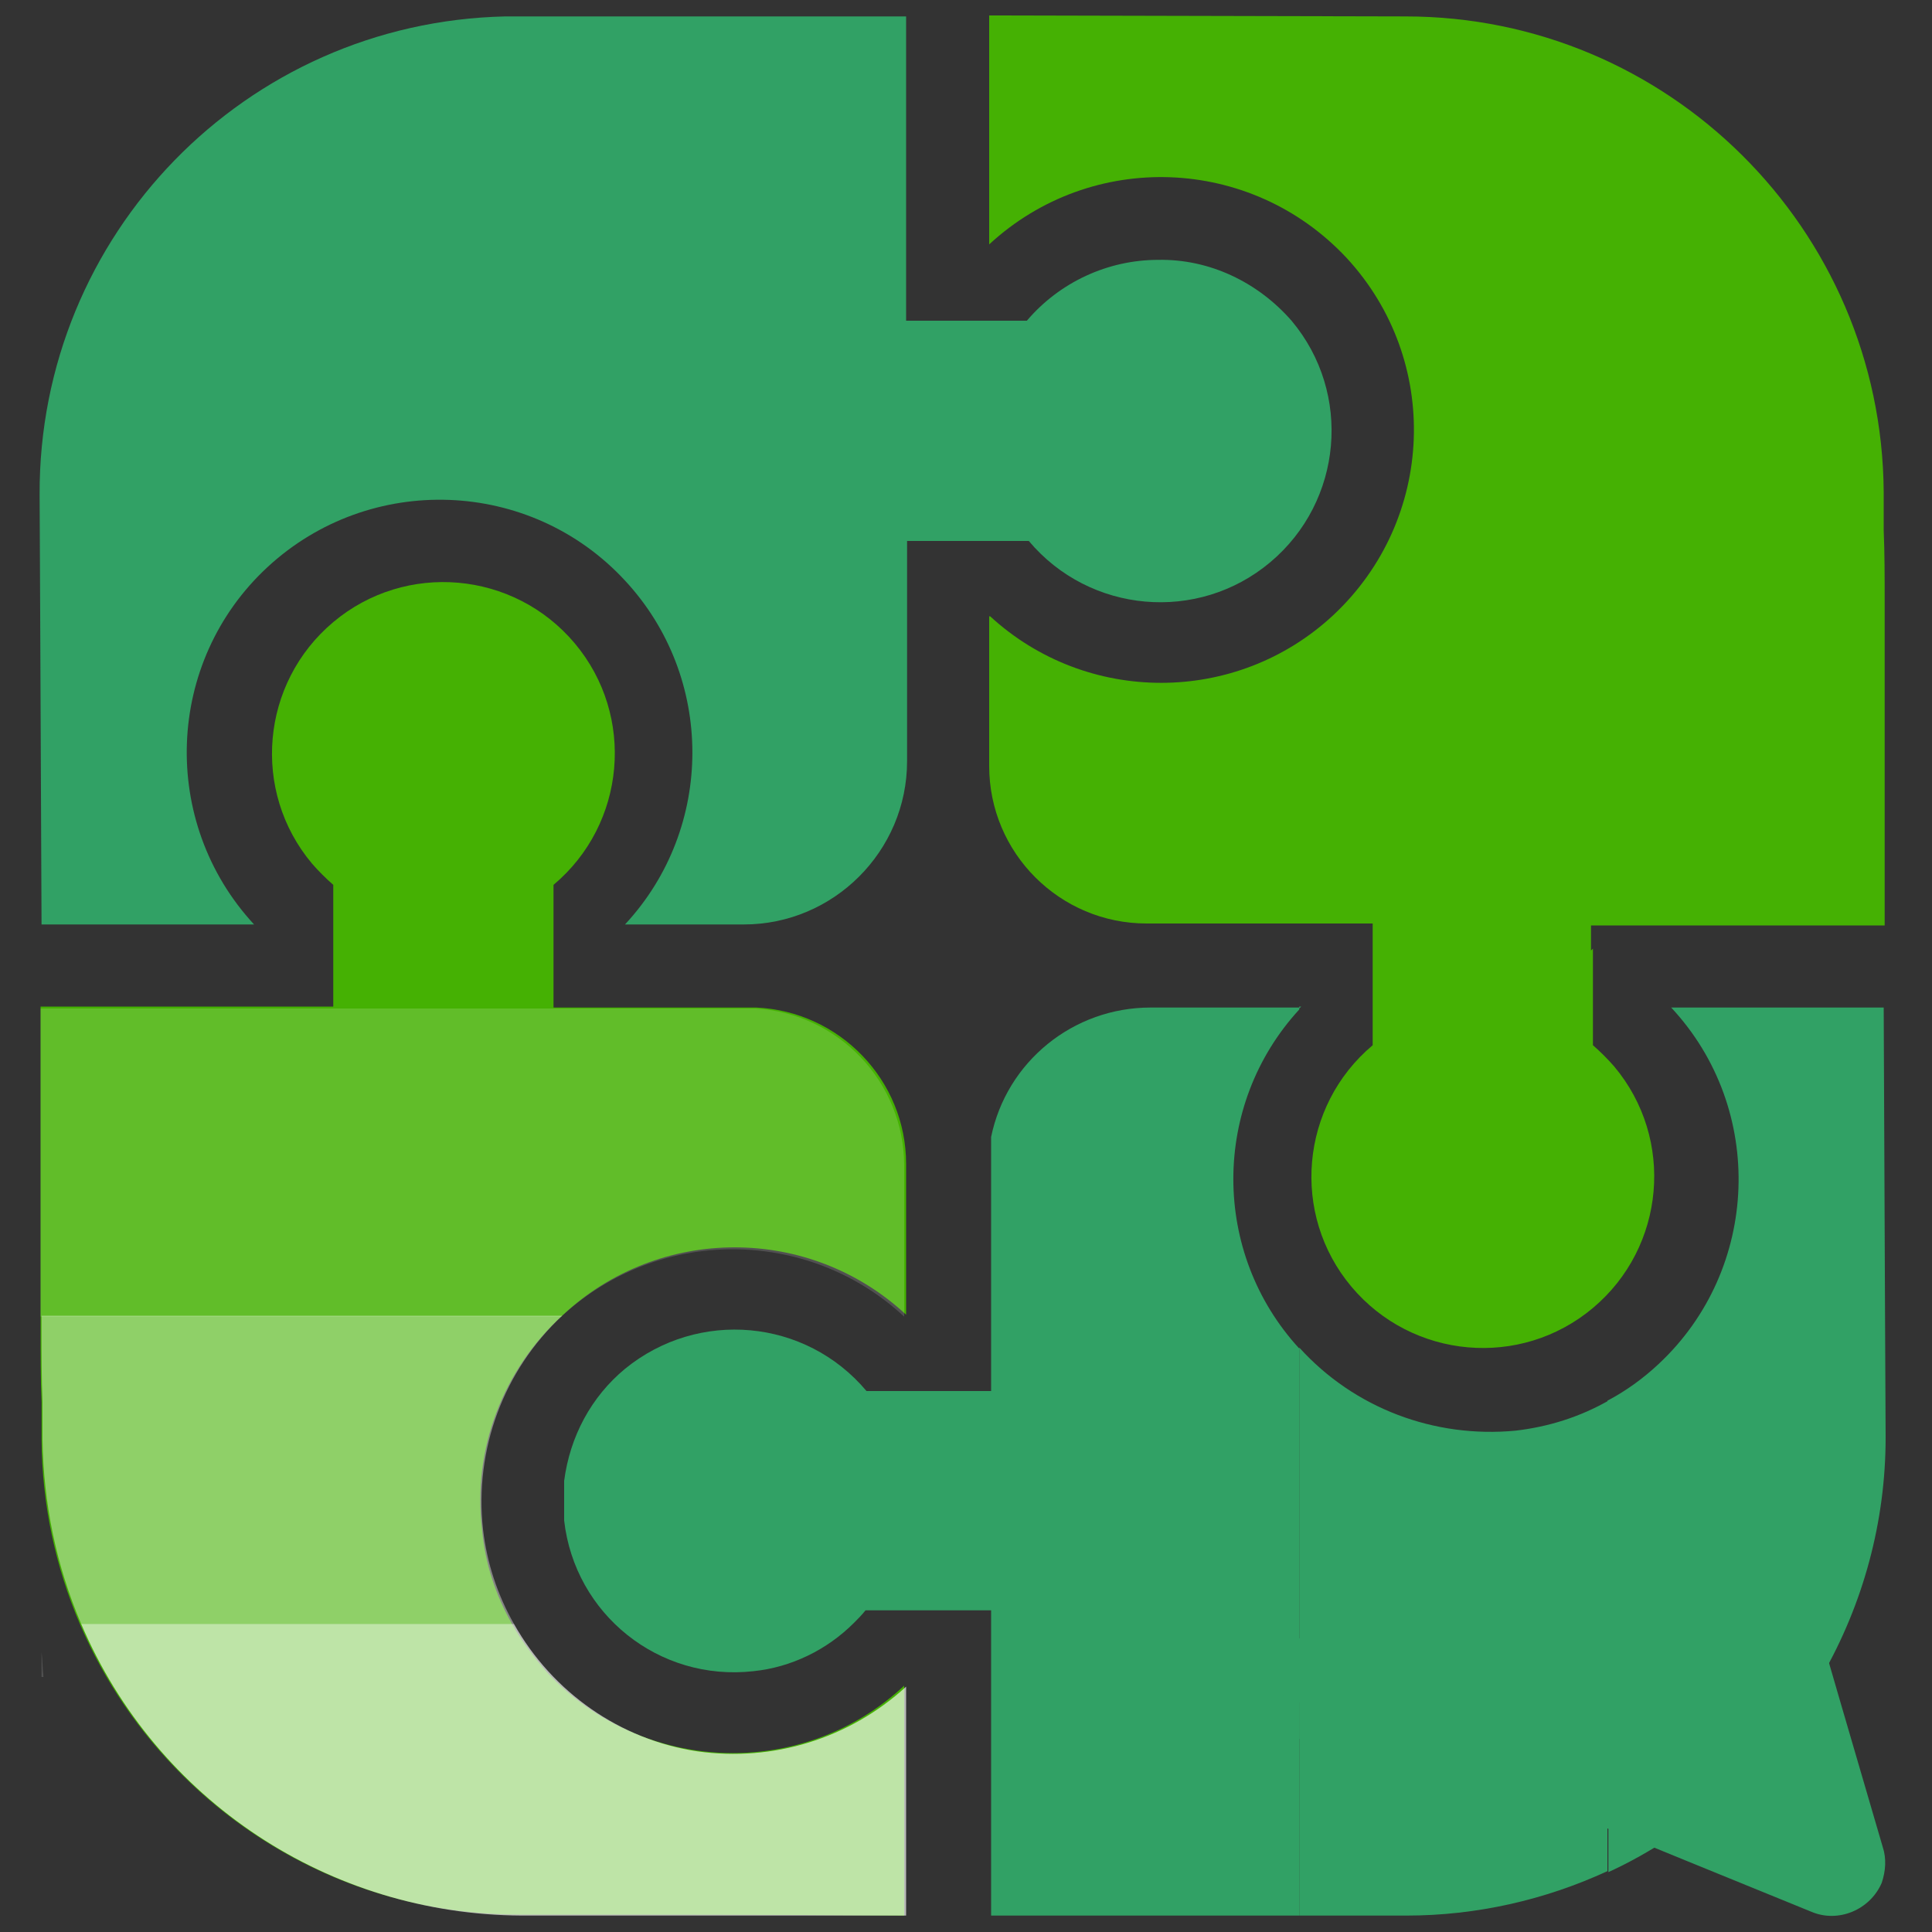 <?xml version="1.0" encoding="utf-8"?>
<!-- Generator: Adobe Illustrator 25.2.0, SVG Export Plug-In . SVG Version: 6.00 Build 0)  -->
<svg version="1.1" id="Layer_1" xmlns="http://www.w3.org/2000/svg" xmlns:xlink="http://www.w3.org/1999/xlink" x="0px" y="0px"
	 viewBox="0 0 200 200" style="enable-background:new 0 0 200 200;" xml:space="preserve">
<rect x="0" y="0" width="200" height="200" fill="#333333" stroke="none"/>
<style type="text/css">
	.st0{opacity:0.15;fill:#FFFFFF;enable-background:new    ;}
	.st1{fill:#45B103;}
	.st2{opacity:0.4;fill:#FFFFFF;enable-background:new    ;}
	.st3{opacity:0.65;fill:#FFFFFF;enable-background:new    ;}
	.st4{fill:#31A165;}
	.st5{opacity:0.15;fill:#31A165;enable-background:new    ;}
	.st6{opacity:0.15;fill:#45B103;enable-background:new    ;}
	.st7{opacity:0.4;fill:#45B103;enable-background:new    ;}
</style>
<g id="图层_2">
	<path class="st0" d="M4.3,171v-0.7c0-1.4,0-2.7,0-4.1v-0.1c0-2.2,0-4.4,0-6.6s0-4.1,0-6.1c0-1.2,0-2.4,0-3.5v23.7h0.2
		C4.4,172.7,4.4,171.8,4.3,171z"/>
	<path class="st1" d="M58.3,136.1c10-9.3,25.5-9.3,35.5,0v-15.6c0-8.7-6.9-15.8-15.5-16.2c-0.3,0-0.5,0-0.8,0H57.3V91.6l0,0
		c7.5-6.3,8.5-17.5,2.2-25c-6.3-7.5-17.5-8.5-25-2.2c-7.5,6.3-8.5,17.5-2.2,25c0.7,0.8,1.4,1.5,2.2,2.2l0,0v12.6H4.2
		c0,1.1,0,2.2,0,3.3c0,0.5,0,1,0,1.6c0,0.9,0,1.8,0,2.7v0.7c0,1.2,0,2.4,0,3.5c0,2,0,4.1,0,6.1s0,4.4,0,6.6v0.1c0,1.4,0,2.7,0,4.1
		c0,0.2,0,0.5,0,0.7c0,0.9,0,1.7,0,2.6v0.8c0,0.3,0,0.6,0,0.9c0,2.4,0,4.8,0.1,7.2c0,0.7,0,1.4,0,2.1s0,1.2,0,1.8
		c0.2,27.2,22.3,49.2,49.5,49.2c14,0,25.8,0,39.8,0.1v-23.8c-10.5,9.8-27,9.2-36.9-1.3c-1.4-1.6-2.7-3.3-3.7-5.1
		c-1.7-3-2.8-6.3-3.1-9.8C48.9,150,52.1,141.7,58.3,136.1z"/>
	<path class="st0" d="M4.2,116.1c0,2,0,4.1,0,6.1s0,4.4,0,6.6v0.1v4.1v0.7c0,0.9,0,1.7,0,2.6h53.9c10-9.3,25.5-9.3,35.5,0v-15.6
		c0-8.7-6.8-15.8-15.4-16.3h-74v7.5c0,0.2,0,0.5,0,0.7C4.2,113.7,4.2,114.9,4.2,116.1z"/>
	<path class="st2" d="M58.2,136.2H4.3v0.8c0,0.3,0,0.6,0,0.9c0,2.4,0,4.8,0.1,7.2c0,0.7,0,1.4,0,2.1s0,1.2,0,1.8
		c0.1,6.6,1.4,13,4,19.1h44.8c-1.7-3-2.8-6.3-3.2-9.8C49.1,150.1,52.1,141.9,58.2,136.2z"/>
	<path class="st3" d="M72.2,181.3c-8-1.2-15-6.1-19-13.2H8.4c7.8,18.3,25.7,30.1,45.6,30.2h39.8v-23.7C87.9,180,80,182.4,72.2,181.3
		z"/>
	<path class="st4" d="M90.8,1.7H53.6c-0.4,0-0.9,0-1.3,0H90.8z"/>
	<path class="st5" d="M93.8,1.7v31.5l0,0V1.7L93.8,1.7z"/>
	<path class="st4" d="M119.9,26.9c-5.2,0-10.2,2.3-13.6,6.3H93.8V1.7H52.3C25.4,2.3,4,24.3,4.1,51.2c0,0,0.1,19.6,0.2,44.5h22
		c-9.8-10.6-9.2-27.2,1.4-37c10.6-9.8,27.2-9.2,37,1.4c9.3,10,9.3,25.6,0,35.6h12.3c9.3,0,16.9-7.6,16.9-16.9c0,0,0,0,0,0v-5l0,0V56
		h12.6c6.3,7.5,17.5,8.5,25,2.2s8.5-17.5,2.2-25C130.2,29.2,125.2,26.8,119.9,26.9L119.9,26.9z"/>
	<path class="st6" d="M194.9,66.4c0,0.2,0,0.5,0,0.7v4.1v0.1c0,2.2,0,4.4,0,6.6s0,4.1,0,6.1c0,1.2,0,2.4,0,3.5v0.7
		c0,0.9,0,1.8,0,2.7c0,0.5,0,1,0,1.6c0,1.1,0,2.2,0,3.3h0.1V63.8h-0.3C194.9,64.7,194.9,65.5,194.9,66.4z"/>
	<path class="st1" d="M102.2,63.8L102.2,63.8L102.2,63.8L102.2,63.8L102.2,63.8z"/>
	<path class="st7" d="M102.2,63.8L102.2,63.8L102.2,63.8L102.2,63.8L102.2,63.8z"/>
	<path class="st1" d="M164.7,98.4v-2.6h30.4c0-1.1,0-2.2,0-3.3c0-0.5,0-1,0-1.6c0-0.9,0-1.8,0-2.7v-0.7c0-1.2,0-2.4,0-3.5
		c0-2,0-4.1,0-6.1s0-4.4,0-6.6v-0.1v-4.1c0-0.2,0-0.5,0-0.7c0-0.9,0-1.7,0-2.5V63c0-0.3,0-0.6,0-0.9c0-2.4,0-4.8-0.1-7.2
		c0-0.7,0-1.4,0-2.2s0-1.2,0-1.8c-0.2-27.2-22.3-49.2-49.5-49.2l-43.1-0.1l0,0v23.7l0,0c10.6-9.8,27.1-9.2,37,1.4
		c9.8,10.6,9.2,27.1-1.4,37c-10,9.3-25.5,9.3-35.5,0.1h-0.1v15.5c0,9,7.3,16.3,16.3,16.3h23.4v12.6c-7.5,6.3-8.5,17.5-2.2,25
		c6.3,7.5,17.5,8.5,25,2.2c7.5-6.3,8.5-17.5,2.2-25c-0.7-0.8-1.4-1.5-2.2-2.2l0,0v-10L164.7,98.4z"/>
	<rect x="119.1" y="104.2" class="st4" width="15.4" height="0"/>
	<path class="st4" d="M99.6,144h-9.9c-6.3-7.5-17.4-8.5-25-2.3c-3.5,2.9-5.7,7-6.3,11.6v4.1c1.1,9.7,9.8,16.7,19.6,15.6
		c3.9-0.4,7.6-2.2,10.4-5c0.4-0.4,0.8-0.8,1.2-1.3H104V144H99.6z"/>
	<path class="st4" d="M134.5,167.3v-27.7c-9.1-9.9-9.1-25.2,0-35.1v-0.2h-15.4c-8,0-14.9,5.6-16.5,13.4v80.6h31.9v-23.7"/>
	<path class="st4" d="M134.5,139.5V180l32,1.1v-36.1c-3,1.7-6.2,2.7-9.6,3.1C148.5,148.9,140.2,145.8,134.5,139.5z"/>
	<path class="st4" d="M134.5,174.6v23.7h11.1c7.2,0,14.3-1.6,20.8-4.6v-6L134.5,174.6z"/>
	<path class="st4" d="M134.5,104.4l0.2-0.2h-0.2V104.4z"/>
	<path class="st4" d="M166.5,193.8c2.2-1,4.3-2.2,6.3-3.5l-6.3-2.6V193.8z"/>
	<path class="st4" d="M165.1,176.8l23.5-3.3c4.3-7.5,6.6-16,6.6-24.7c0,0-0.1-19.6-0.2-44.5h-22c9.8,10.5,9.2,27.1-1.3,36.9
		c-1.6,1.5-3.4,2.8-5.3,3.8v22.4L165.1,176.8z"/>
	<path class="st4" d="M194.9,191.2l-4.5-15.4l-1.8-6.2h-70.2l56.1,23l13,5.3c2.8,1.2,6.1-0.2,7.3-3
		C195.2,193.7,195.3,192.4,194.9,191.2z"/>
</g>
</svg>
